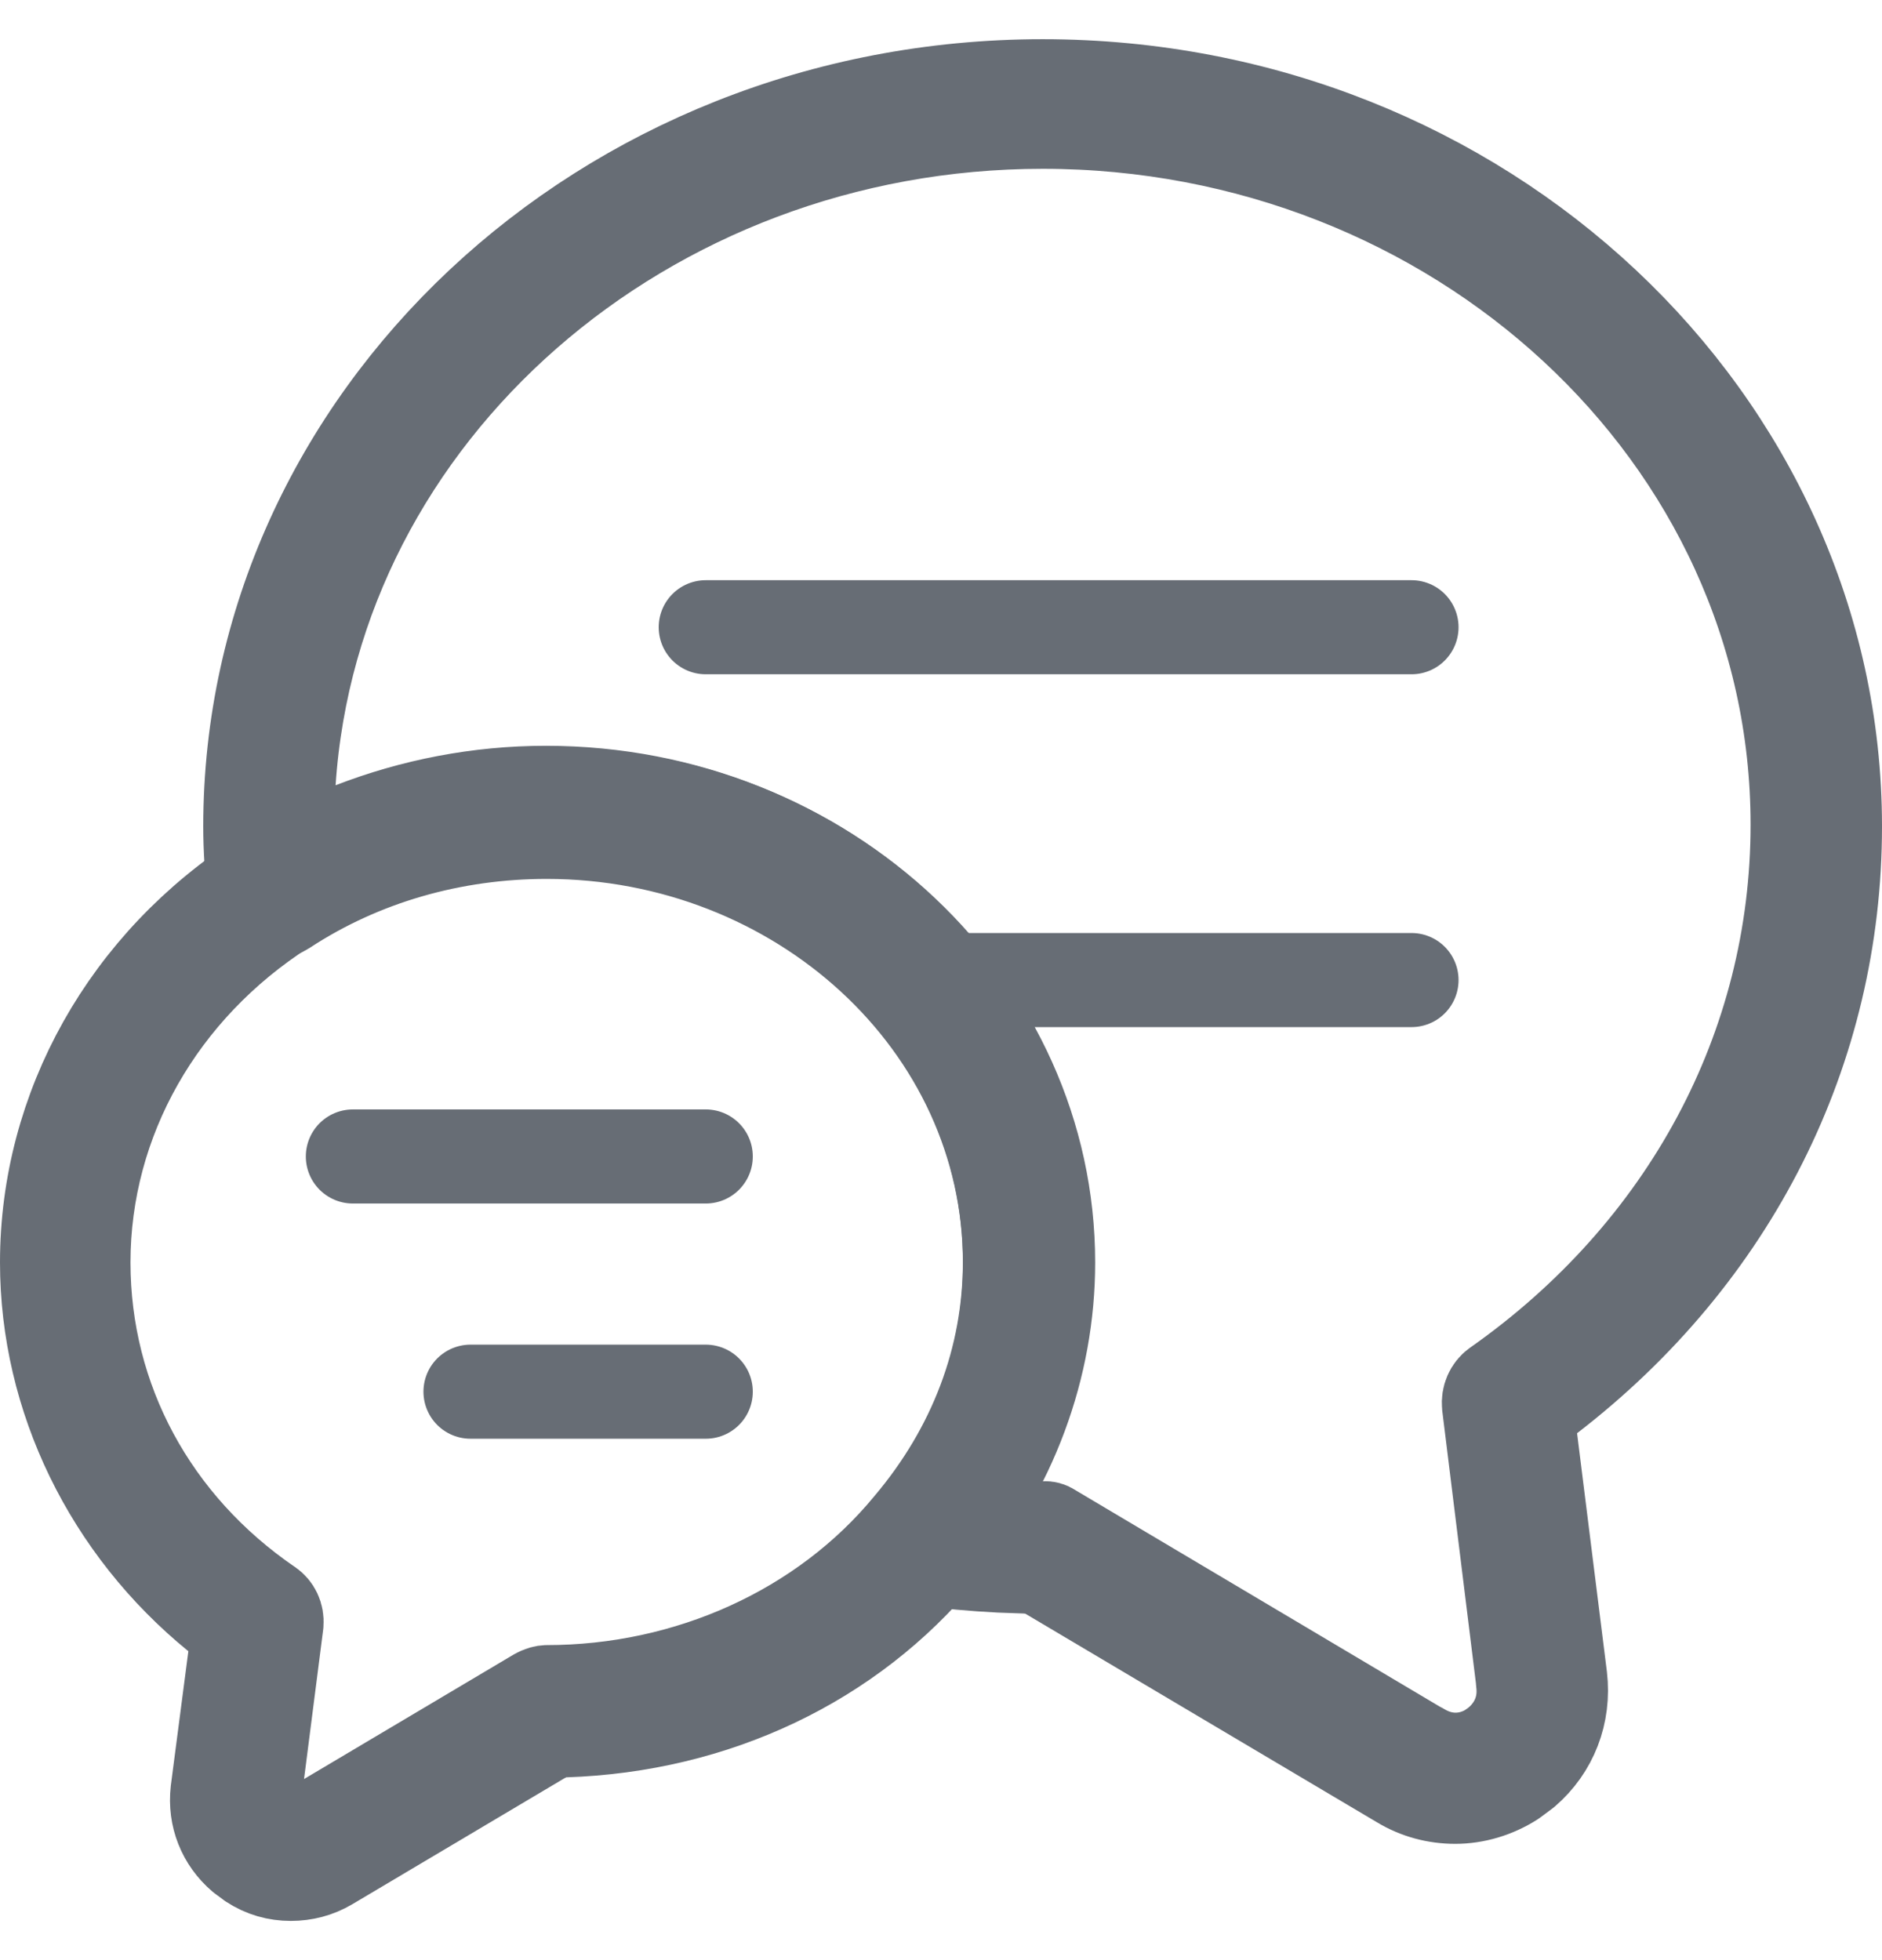 <svg width="24" height="25" viewBox="0 0 24 25" fill="none" xmlns="http://www.w3.org/2000/svg">
<path d="M13.297 1.1C18.901 1.1 23.4 5.368 23.4 10.54C23.4 13.384 22.085 16.003 19.746 17.804C19.577 17.933 19.49 18.143 19.516 18.354L19.896 21.392C19.95 21.857 19.779 22.29 19.439 22.584L19.282 22.701C19.063 22.841 18.807 22.917 18.558 22.917C18.316 22.917 18.078 22.855 17.864 22.725L17.859 22.722L13.379 20.064C13.312 20.024 13.239 19.999 13.164 19.987L13.087 19.98L12.751 19.968C12.416 19.951 12.088 19.922 11.776 19.875H11.775C11.684 19.861 11.61 19.802 11.577 19.717C11.545 19.634 11.559 19.554 11.618 19.485C12.447 18.519 12.88 17.353 12.88 16.112C12.879 13.035 10.185 10.61 6.972 10.61C5.771 10.61 4.607 10.94 3.623 11.586C3.549 11.633 3.464 11.639 3.384 11.604C3.322 11.573 3.279 11.524 3.259 11.473L3.245 11.421C3.213 11.124 3.192 10.835 3.192 10.54C3.192 5.368 7.692 1.1 13.297 1.1ZM13.297 1.553C8.224 1.553 3.995 5.247 3.681 9.976C3.668 10.18 3.759 10.377 3.925 10.498C4.09 10.619 4.305 10.649 4.496 10.575C5.267 10.277 6.1 10.112 6.962 10.112C10.519 10.113 13.344 12.826 13.344 16.091V16.098C13.354 16.979 13.145 17.834 12.749 18.625C12.652 18.818 12.666 19.047 12.786 19.227C12.906 19.406 13.113 19.508 13.328 19.492C13.341 19.491 13.367 19.494 13.399 19.516C13.408 19.521 13.417 19.527 13.425 19.532L18.107 22.314V22.311C18.267 22.409 18.447 22.457 18.631 22.441C18.81 22.426 18.948 22.356 19.037 22.297L19.036 22.295C19.227 22.17 19.479 21.884 19.421 21.444H19.423L18.988 17.923C18.978 17.821 19.021 17.731 19.09 17.681C21.514 15.978 22.924 13.368 22.924 10.518C22.924 5.532 18.567 1.553 13.297 1.553Z" stroke="#676D75" stroke-width="1.2" stroke-linejoin="round"/>
<path d="M6.983 10.123C10.541 10.124 13.366 12.837 13.366 16.102C13.366 17.431 12.882 18.745 11.99 19.789L11.984 19.796C10.838 21.185 9.116 22.007 7.198 22.069C7.122 22.071 7.048 22.088 6.979 22.119L6.911 22.153L4.187 23.771C4.038 23.859 3.876 23.9 3.709 23.9C3.532 23.9 3.366 23.854 3.21 23.752L3.208 23.75L3.098 23.669C2.857 23.463 2.738 23.164 2.774 22.847L2.997 21.137C3.024 20.931 2.942 20.726 2.781 20.595C1.407 19.476 0.6 17.823 0.6 16.102C0.6 14.138 1.628 12.292 3.373 11.18L3.377 11.177C4.428 10.494 5.678 10.123 6.983 10.123ZM6.972 10.599C5.769 10.599 4.605 10.929 3.62 11.576C2.03 12.594 1.064 14.276 1.064 16.102C1.065 17.858 1.927 19.458 3.422 20.481H3.423C3.493 20.53 3.534 20.612 3.526 20.709L3.282 22.615C3.253 22.842 3.356 23.066 3.548 23.192C3.74 23.318 3.986 23.324 4.184 23.206L6.849 21.623L6.85 21.623C6.908 21.589 6.95 21.583 6.972 21.582C8.78 21.582 10.508 20.808 11.613 19.464C12.433 18.493 12.879 17.332 12.879 16.09C12.879 13.023 10.184 10.599 6.972 10.599Z" stroke="#676D75" stroke-width="1.2" stroke-linejoin="round"/>
<path d="M9 8H18" stroke="#676D75" stroke-width="1.2" stroke-linecap="round"/>
<path d="M12 12.5L18 12.5" stroke="#676D75" stroke-width="1.2" stroke-linecap="round"/>
<path d="M4.5 14.75H9" stroke="#676D75" stroke-width="1.2" stroke-linecap="round"/>
<path d="M6 17.75H9" stroke="#676D75" stroke-width="1.2" stroke-linecap="round"/>
</svg>
